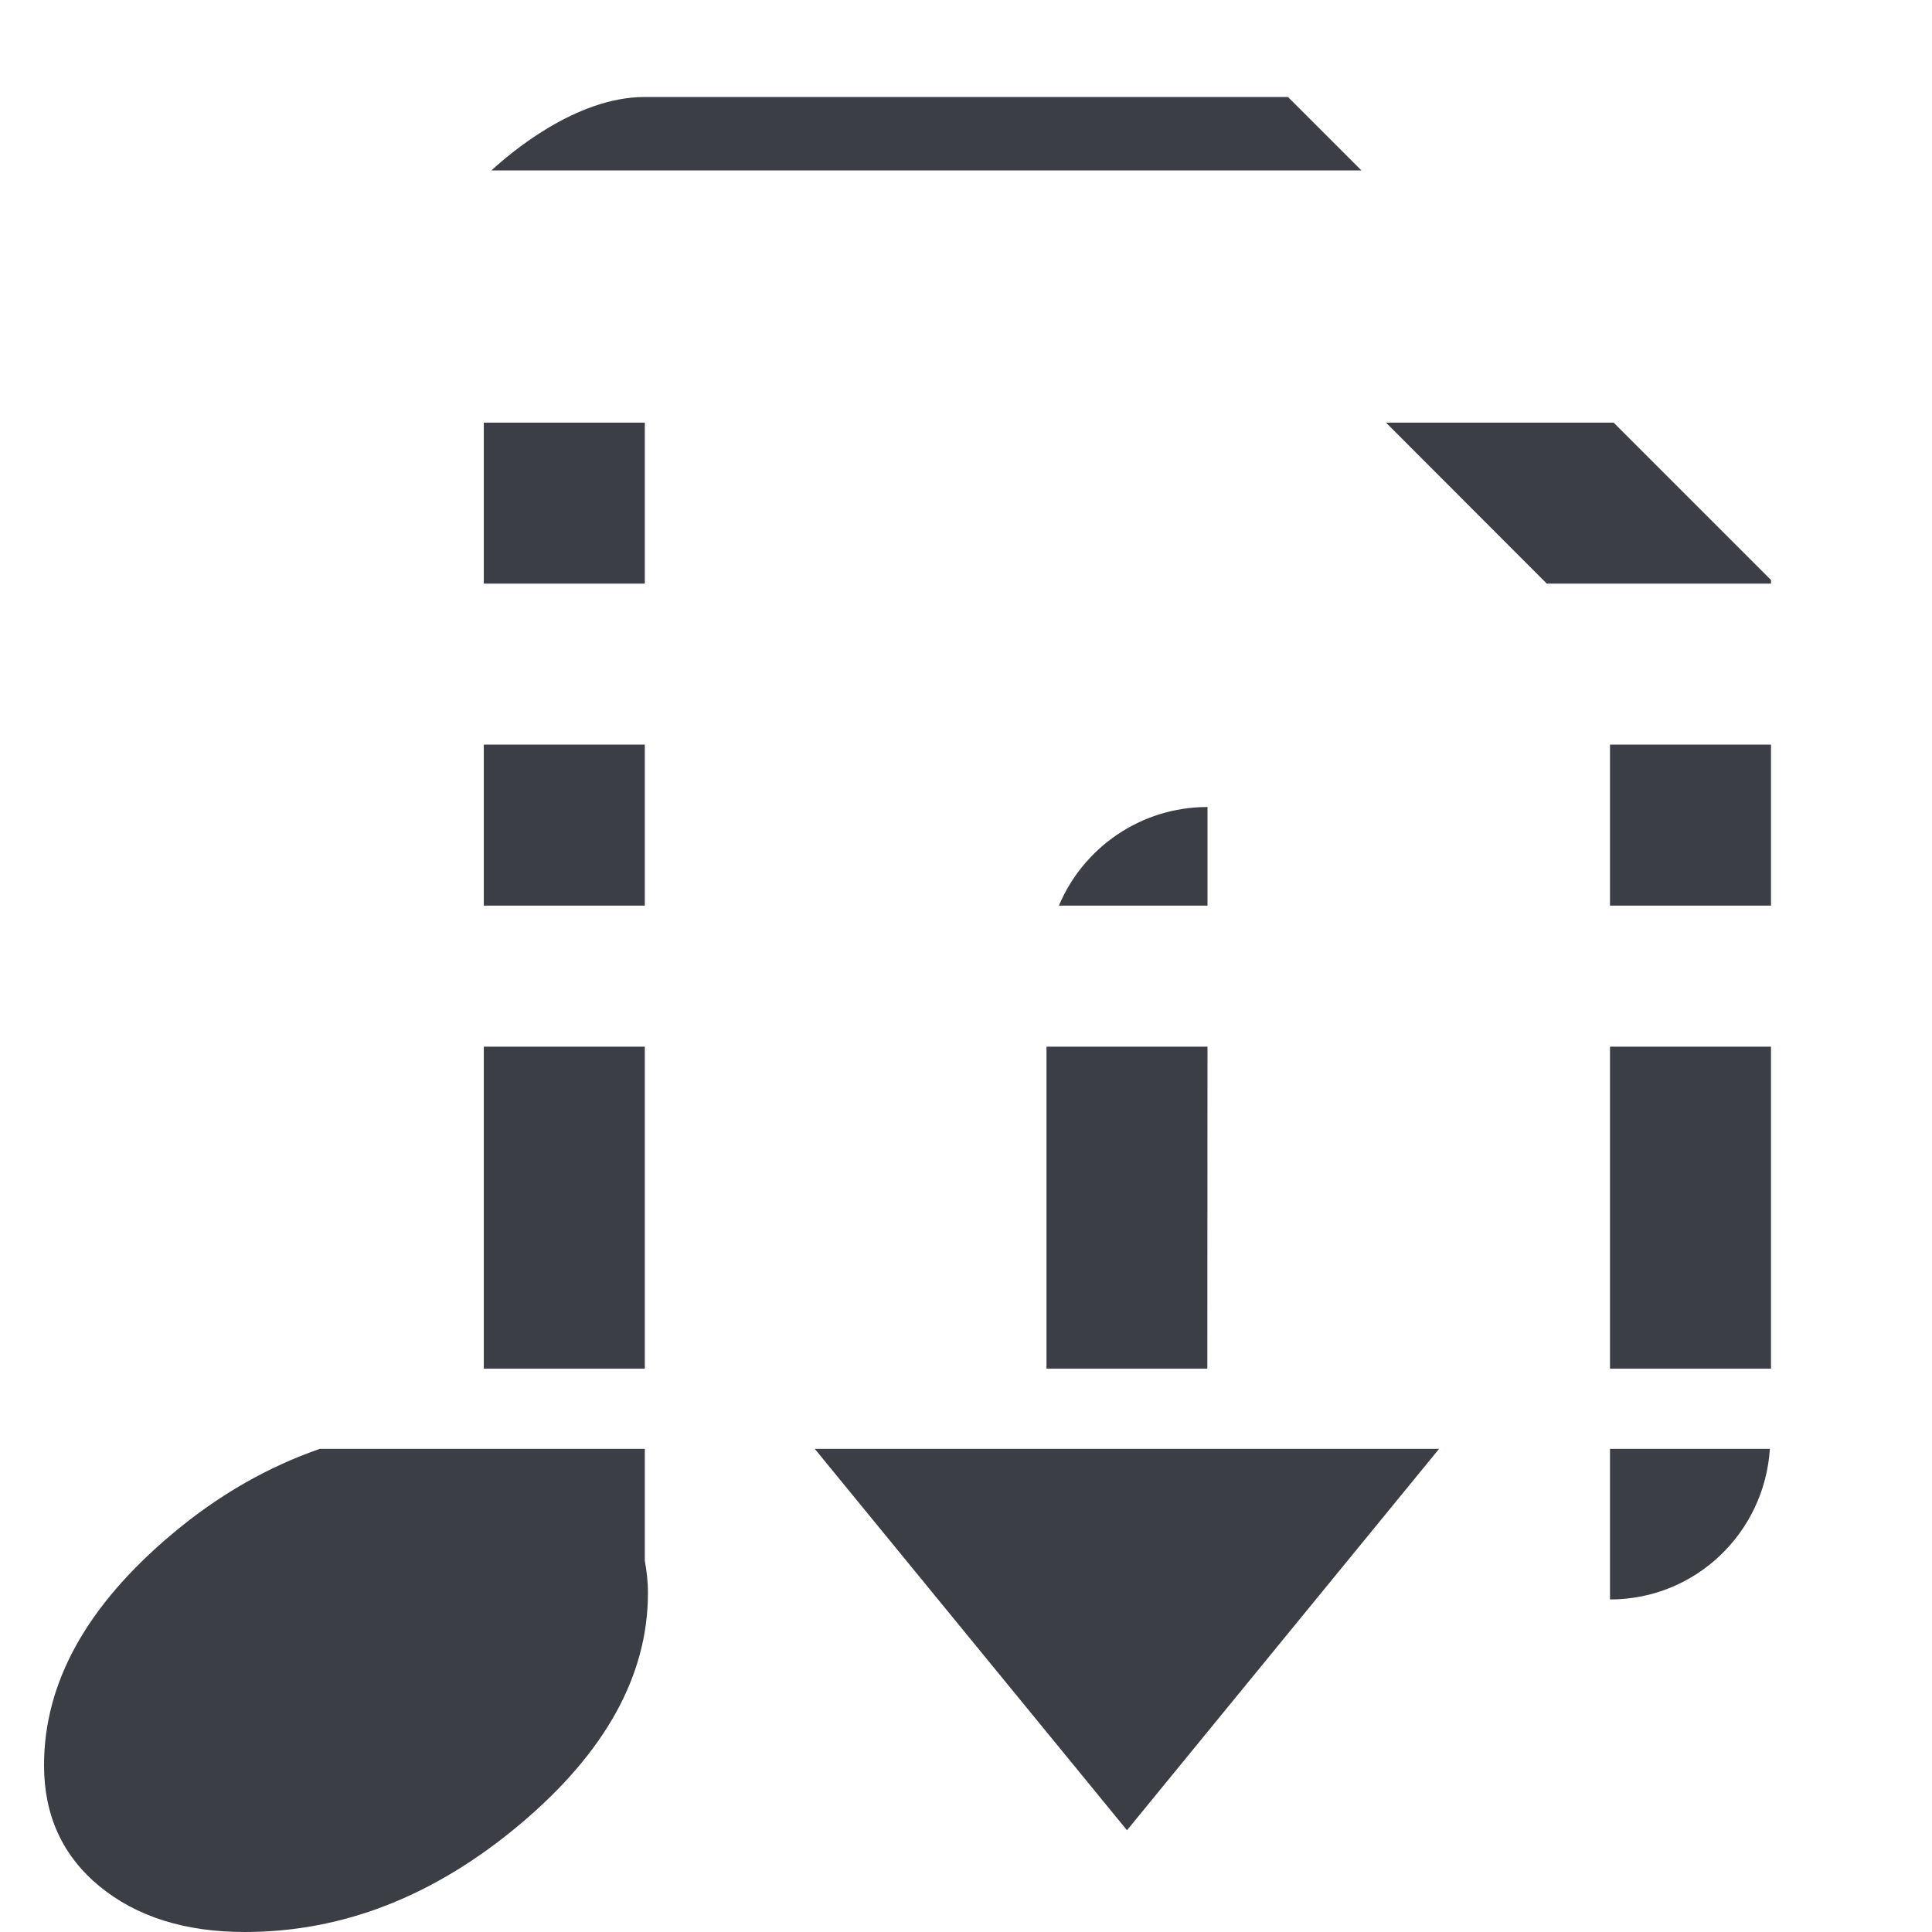 <?xml version="1.0" encoding="UTF-8" standalone="no"?>
<svg
   xmlns:dc="http://purl.org/dc/elements/1.1/"
   xmlns:cc="http://creativecommons.org/ns#"
   xmlns:rdf="http://www.w3.org/1999/02/22-rdf-syntax-ns#"
   xmlns:svg="http://www.w3.org/2000/svg"
   xmlns="http://www.w3.org/2000/svg"
   width="24px"
   height="24px"
   viewBox="0 0 24 24"
   version="1.1"
   id="svg12">
  <!-- Generator: Sketch 41.2 (35397) - http://www.bohemiancoding.com/sketch -->
  <title
     id="title2">document-new</title>
  <desc
     id="desc4">Created with Sketch.</desc>
  <defs
     id="defs6" />
  <g
     id="Derived-24"
     transform="translate(2,-2)"
     style="fill:none;fill-rule:evenodd;stroke:none;stroke-width:1">
    <g
       id="document-new"
       style="fill:#3b3f45" />
  </g>
  <path
     id="path4-6"
     d="M 8.006 1.205 C 7.15 1.205 6.329 1.91 6.105 2.117 L 16.912 2.117 L 16 1.205 L 8.006 1.205 z M 6.01 5.25 L 6.01 7.25 L 8.01 7.25 L 8.01 5.25 L 6.01 5.25 z M 17.217 5.25 L 19.215 7.25 L 22 7.25 L 22 7.205 L 20.045 5.25 L 17.217 5.25 z M 6.01 9.25 L 6.01 11.25 L 8.01 11.25 L 8.01 9.25 L 6.01 9.25 z M 20 9.25 L 20 11.25 L 22 11.25 L 22 9.25 L 20 9.25 z M 15 10.025 C 14.17 10.025 13.457 10.53 13.154 11.25 L 15 11.25 L 15 10.025 z M 6.01 13.002 L 6.01 17.002 L 8.01 17.002 L 8.01 13.002 L 6.01 13.002 z M 13 13.002 L 13 17.002 L 14.998 17.002 L 15 13.002 L 13 13.002 z M 20 13.002 L 20 17.002 L 22 17.002 L 22 13.002 L 20 13.002 z M 3.973 17.998 C 3.338 18.219 2.725 18.562 2.139 19.055 C 1.077 19.946 0.547 20.903 0.547 21.928 C 0.547 22.552 0.776 23.053 1.236 23.432 C 1.696 23.81 2.299 24 3.041 24 C 4.258 24 5.396 23.555 6.457 22.664 C 7.518 21.773 8.049 20.814 8.049 19.789 C 8.049 19.647 8.033 19.514 8.01 19.385 L 8.01 17.998 L 3.973 17.998 z M 10.121 17.998 L 14 22.736 L 17.877 17.998 L 10.121 17.998 z M 20 17.998 L 20 19.869 C 21.061 19.869 21.919 19.042 21.986 17.998 L 20 17.998 z "
     style="fill:#3b3f45;stroke-width:1.508" />
</svg>
